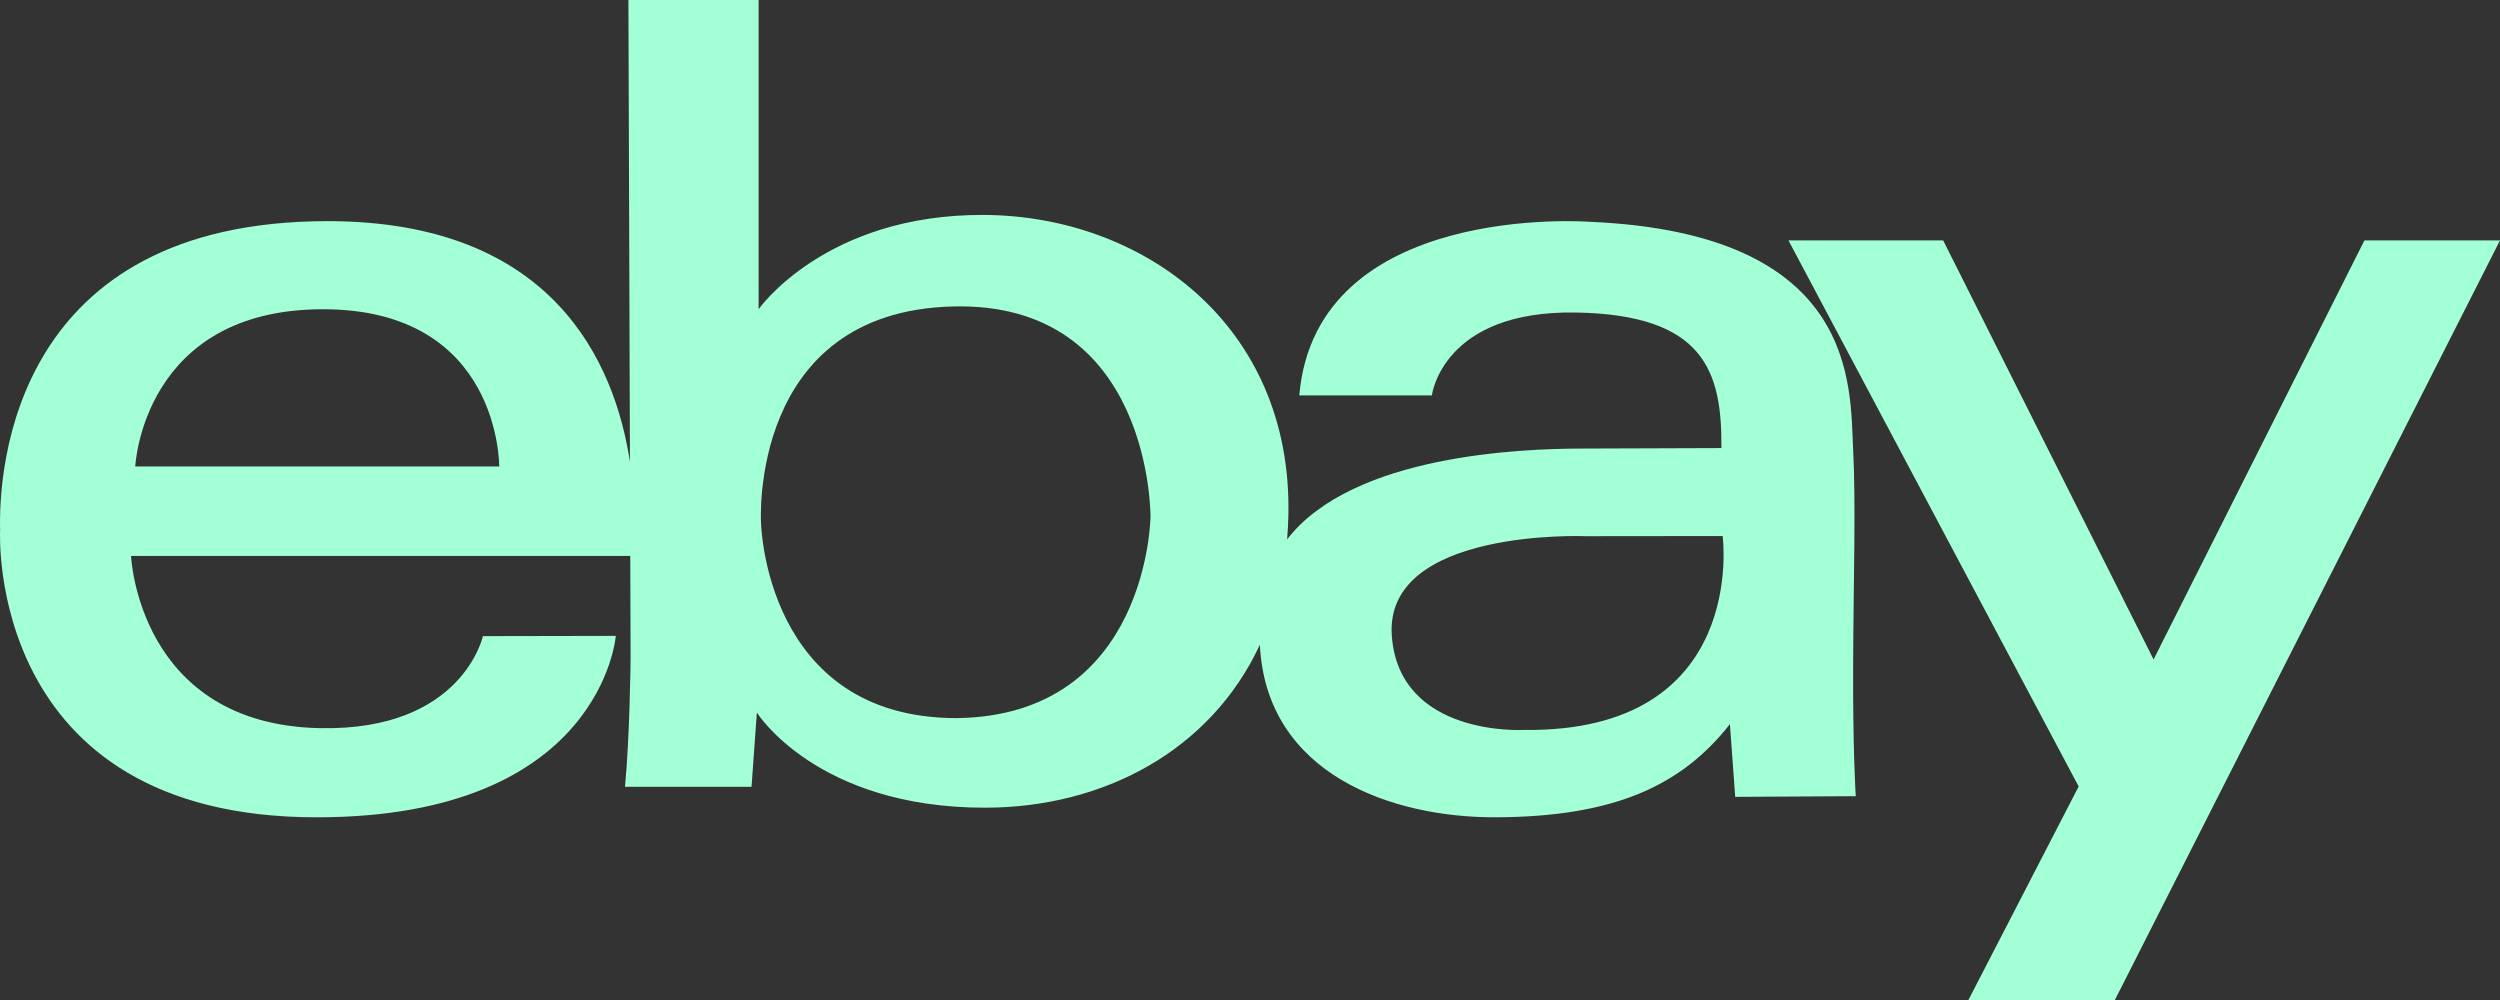 <?xml version="1.0" encoding="UTF-8"?>
<svg width="260px" height="104px" viewBox="0 0 260 104" version="1.1" xmlns="http://www.w3.org/2000/svg" xmlns:xlink="http://www.w3.org/1999/xlink">
    <rect x="0" y="0" width="260" height="104" fill="#333333" stroke="none"/>
    <!-- Generator: Sketch 52 (66869) - http://www.bohemiancoding.com/sketch -->
    <title>Combined Shape</title>
    <desc>Created with Sketch.</desc>
    <g id="Welcome" stroke="none" stroke-width="1" fill="none" fill-rule="evenodd">
        <g id="Desktop-HD-Copy-8" transform="translate(-672, -167)" fill="#A2FFD6">
            <path d="M771.489,241.684 C751.522,241.684 751.145,221.329 751.145,221.329 C751.145,221.329 749.848,199.415 771.097,198.871 C791.808,198.338 791.653,220.718 791.653,220.718 C791.653,220.718 791.456,241.436 771.489,241.684 Z M737.514,215.019 L737.356,167 L750.896,167 L750.896,199.156 C750.896,199.156 757.825,189.262 774.344,189.353 C790.865,189.444 806.362,200.787 805.994,220.492 C805.977,221.378 805.932,222.246 805.859,223.096 C812.701,214.224 830.506,213.681 836.245,213.652 C840.032,213.633 851.027,213.6 851.027,213.6 C851.095,205.572 849.211,199.754 835.973,199.503 C821.983,199.238 820.913,208.124 820.913,208.124 L807.126,208.124 C808.866,187.95 837.235,190.063 837.235,190.063 C865.353,191.23 864.383,207.191 864.726,213.73 C865.02,219.37 864.759,227.367 864.726,236.322 C864.69,245.277 865,249.803 865,249.803 L852.46,249.873 L851.912,242.311 C846.793,248.829 839.725,251.931 827.645,251.999 C816.805,252.062 803.684,247.554 803.026,234.055 C797.891,245.096 786.726,251 774.423,251 C756.891,251 750.713,241.107 750.713,241.107 L750.16,248.826 L737,248.826 C737.502,243.536 737.582,235.533 737.582,235.533 L737.547,224.815 L685.629,224.815 C685.629,224.815 686.366,242.379 705.339,242.73 C720.098,243.002 722.222,233.159 722.222,233.159 L736.044,233.132 C736.044,233.132 734.585,252 704.928,252 C670.414,252 672.011,222.139 672.011,222.139 C671.845,215.587 673.467,189.994 706.081,190 C729.554,190.005 735.928,204.723 737.514,215.019 Z M830.426,242.914 C853.904,243.224 851.155,222.748 851.155,222.748 L836.882,222.763 C836.882,222.763 815.93,221.909 816.749,233.129 C817.515,243.643 830.426,242.914 830.426,242.914 Z M858,192 L874.089,192 L895.972,235.585 L917.902,192 L932,192 L891.947,271 L876.716,271 L888.181,248.792 L858,192 Z M686.067,215.513 L723.917,215.513 C723.917,215.513 724.095,199.156 705.582,199.161 C686.822,199.166 686.067,215.513 686.067,215.513 Z" id="Combined-Shape"></path>
        </g>
    </g>
</svg>